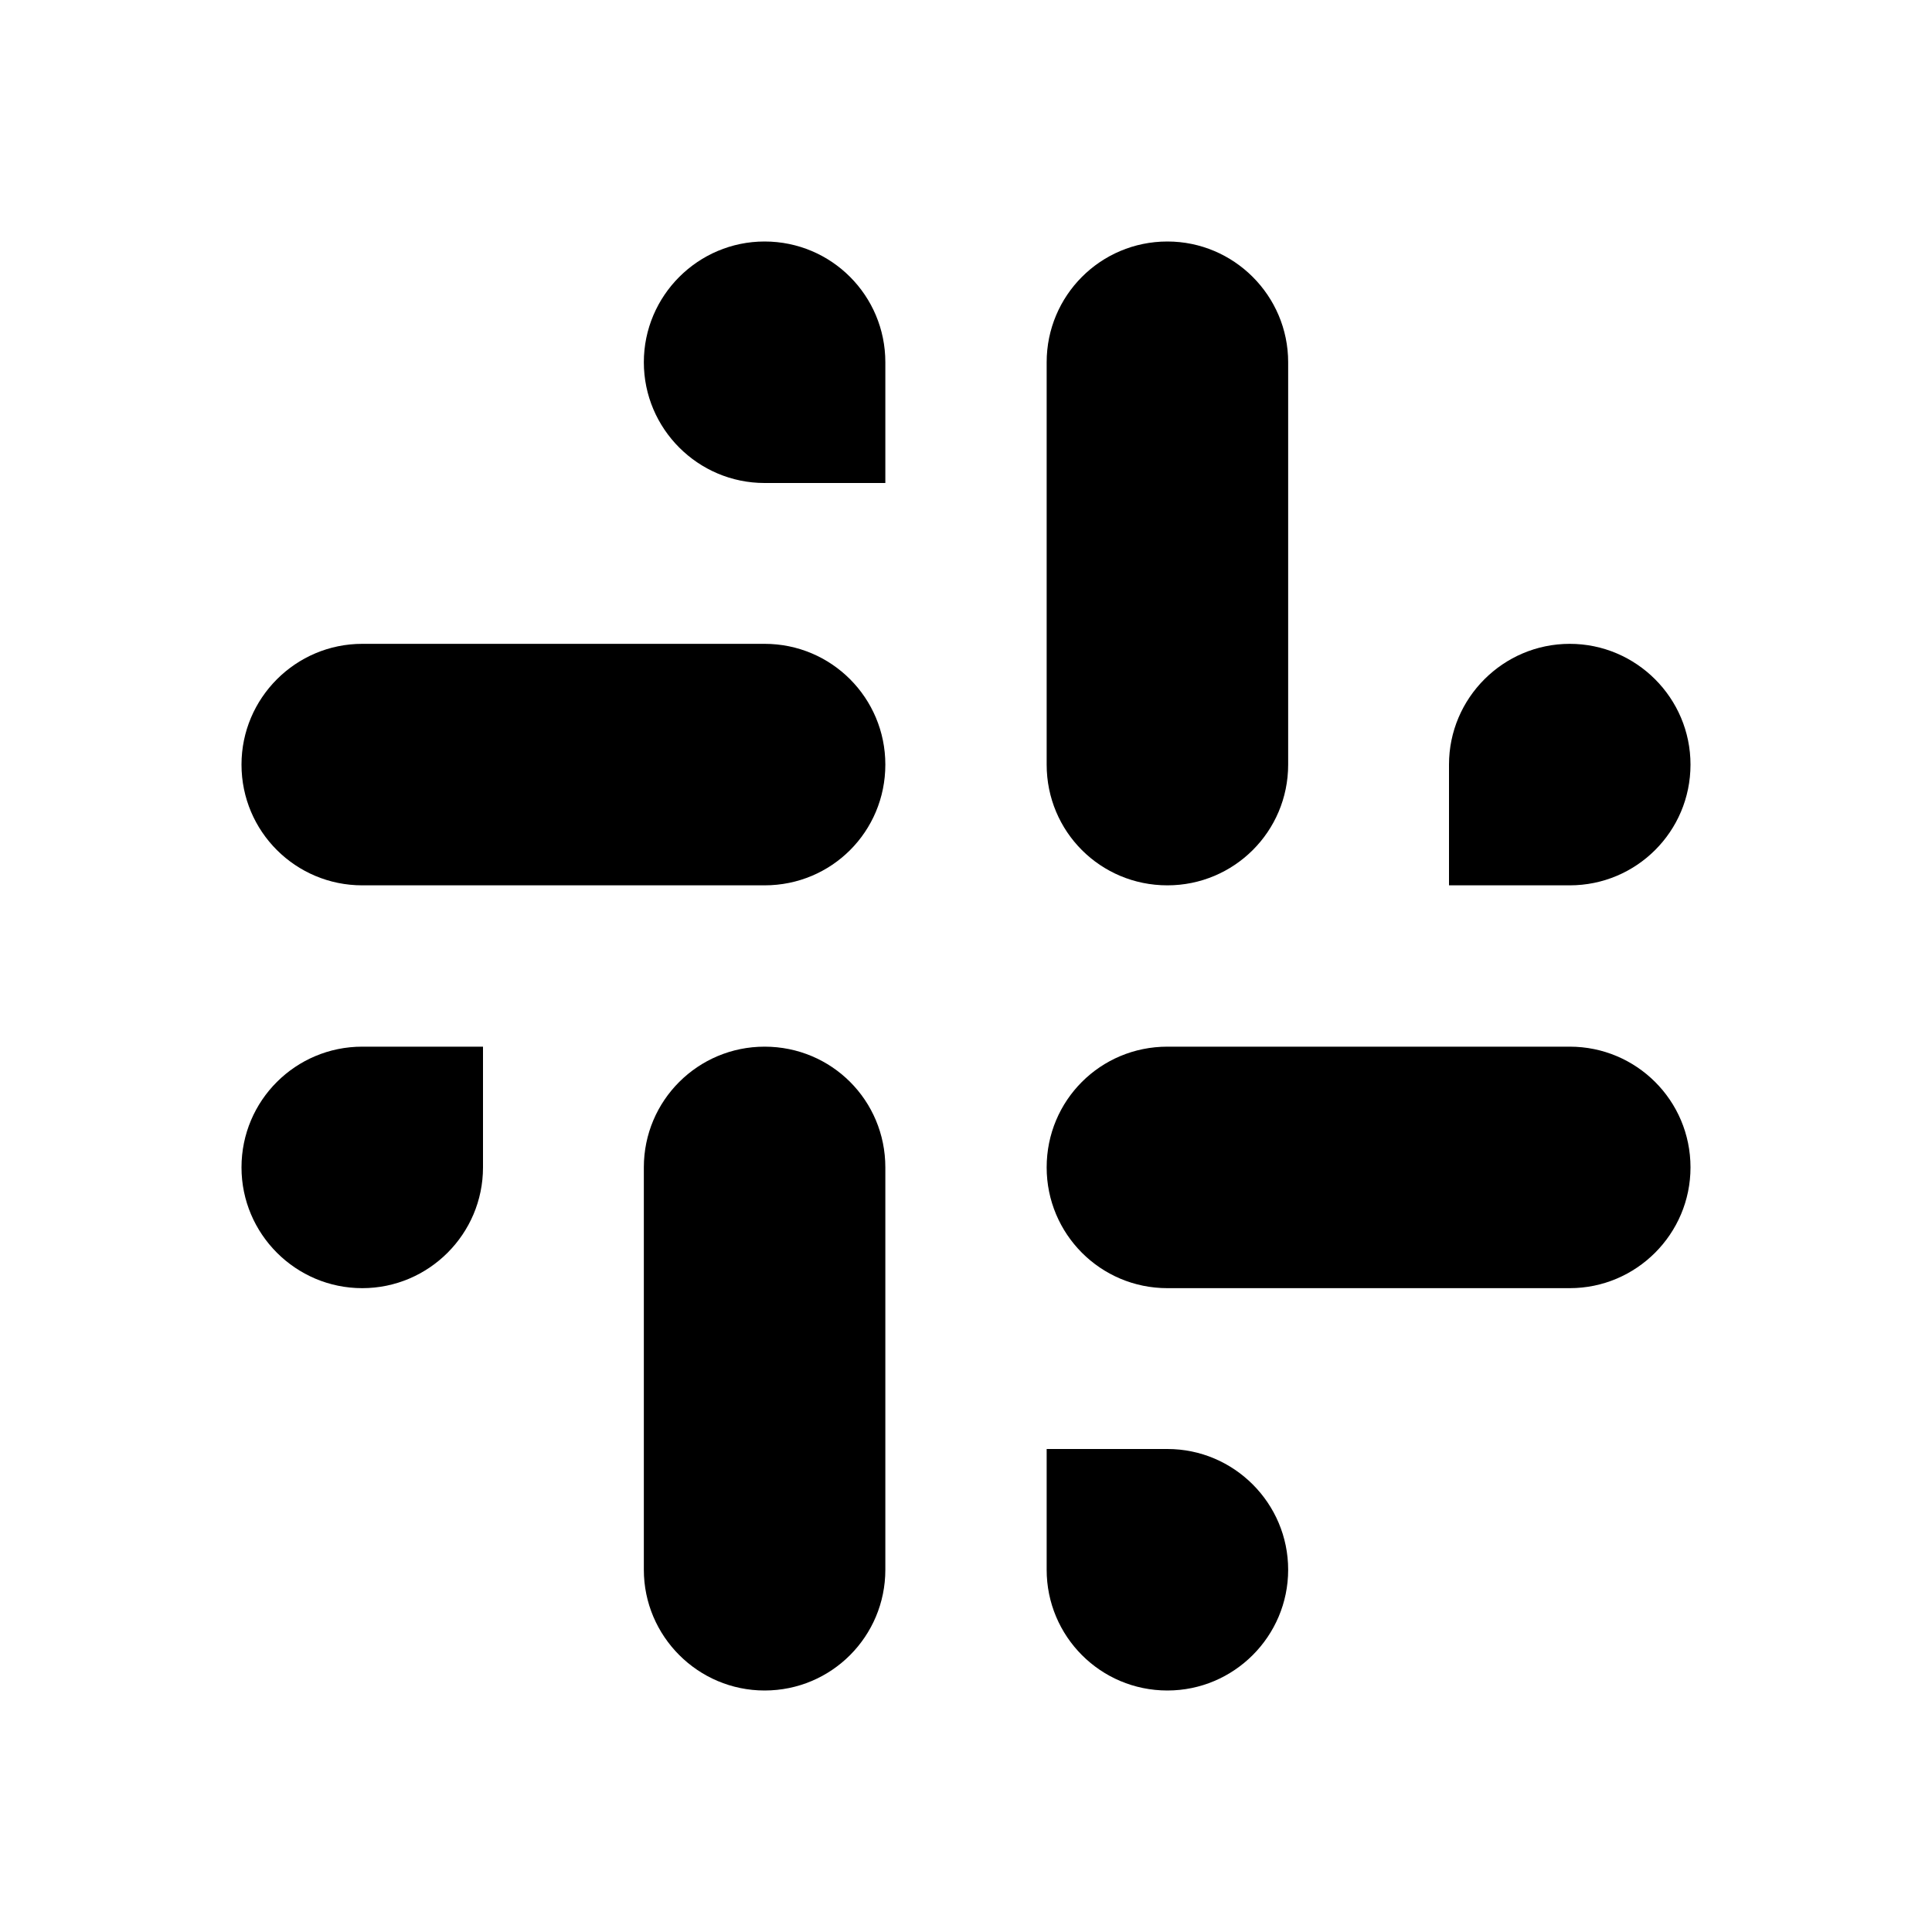 <?xml version="1.0" encoding="UTF-8"?>
<svg xmlns="http://www.w3.org/2000/svg" xmlns:xlink="http://www.w3.org/1999/xlink" width="16" height="16" viewBox="0 0 16 16" version="1.1">
<g id="surface1">
<path style=" stroke:none;fill-rule:nonzero;fill:rgb(0%,0%,0%);fill-opacity:1;" d="M 9.668 2 C 10.219 2 10.668 2.449 10.668 3 L 10.668 6.332 C 10.668 6.887 10.219 7.332 9.668 7.332 C 9.113 7.332 8.668 6.887 8.668 6.332 L 8.668 3 C 8.668 2.449 9.113 2 9.668 2 Z M 3 8.668 L 4 8.668 L 4 9.668 C 4 10.219 3.551 10.668 3 10.668 C 2.449 10.668 2 10.219 2 9.668 C 2 9.113 2.449 8.668 3 8.668 Z M 8.668 12 L 9.668 12 C 10.219 12 10.668 12.449 10.668 13 C 10.668 13.551 10.219 14 9.668 14 C 9.113 14 8.668 13.551 8.668 13 Z M 9.668 8.668 L 13 8.668 C 13.551 8.668 14 9.113 14 9.668 C 14 10.219 13.551 10.668 13 10.668 L 9.668 10.668 C 9.113 10.668 8.668 10.219 8.668 9.668 C 8.668 9.113 9.113 8.668 9.668 8.668 Z M 13 5.332 C 13.551 5.332 14 5.781 14 6.332 C 14 6.887 13.551 7.332 13 7.332 L 12 7.332 L 12 6.332 C 12 5.781 12.449 5.332 13 5.332 Z M 3 5.332 L 6.332 5.332 C 6.887 5.332 7.332 5.781 7.332 6.332 C 7.332 6.887 6.887 7.332 6.332 7.332 L 3 7.332 C 2.449 7.332 2 6.887 2 6.332 C 2 5.781 2.449 5.332 3 5.332 Z M 6.332 2 C 6.887 2 7.332 2.449 7.332 3 L 7.332 4 L 6.332 4 C 5.781 4 5.332 3.551 5.332 3 C 5.332 2.449 5.781 2 6.332 2 Z M 6.332 8.668 C 6.887 8.668 7.332 9.113 7.332 9.668 L 7.332 13 C 7.332 13.551 6.887 14 6.332 14 C 5.781 14 5.332 13.551 5.332 13 L 5.332 9.668 C 5.332 9.113 5.781 8.668 6.332 8.668 Z M 6.332 8.668 "/>
</g>
</svg>

